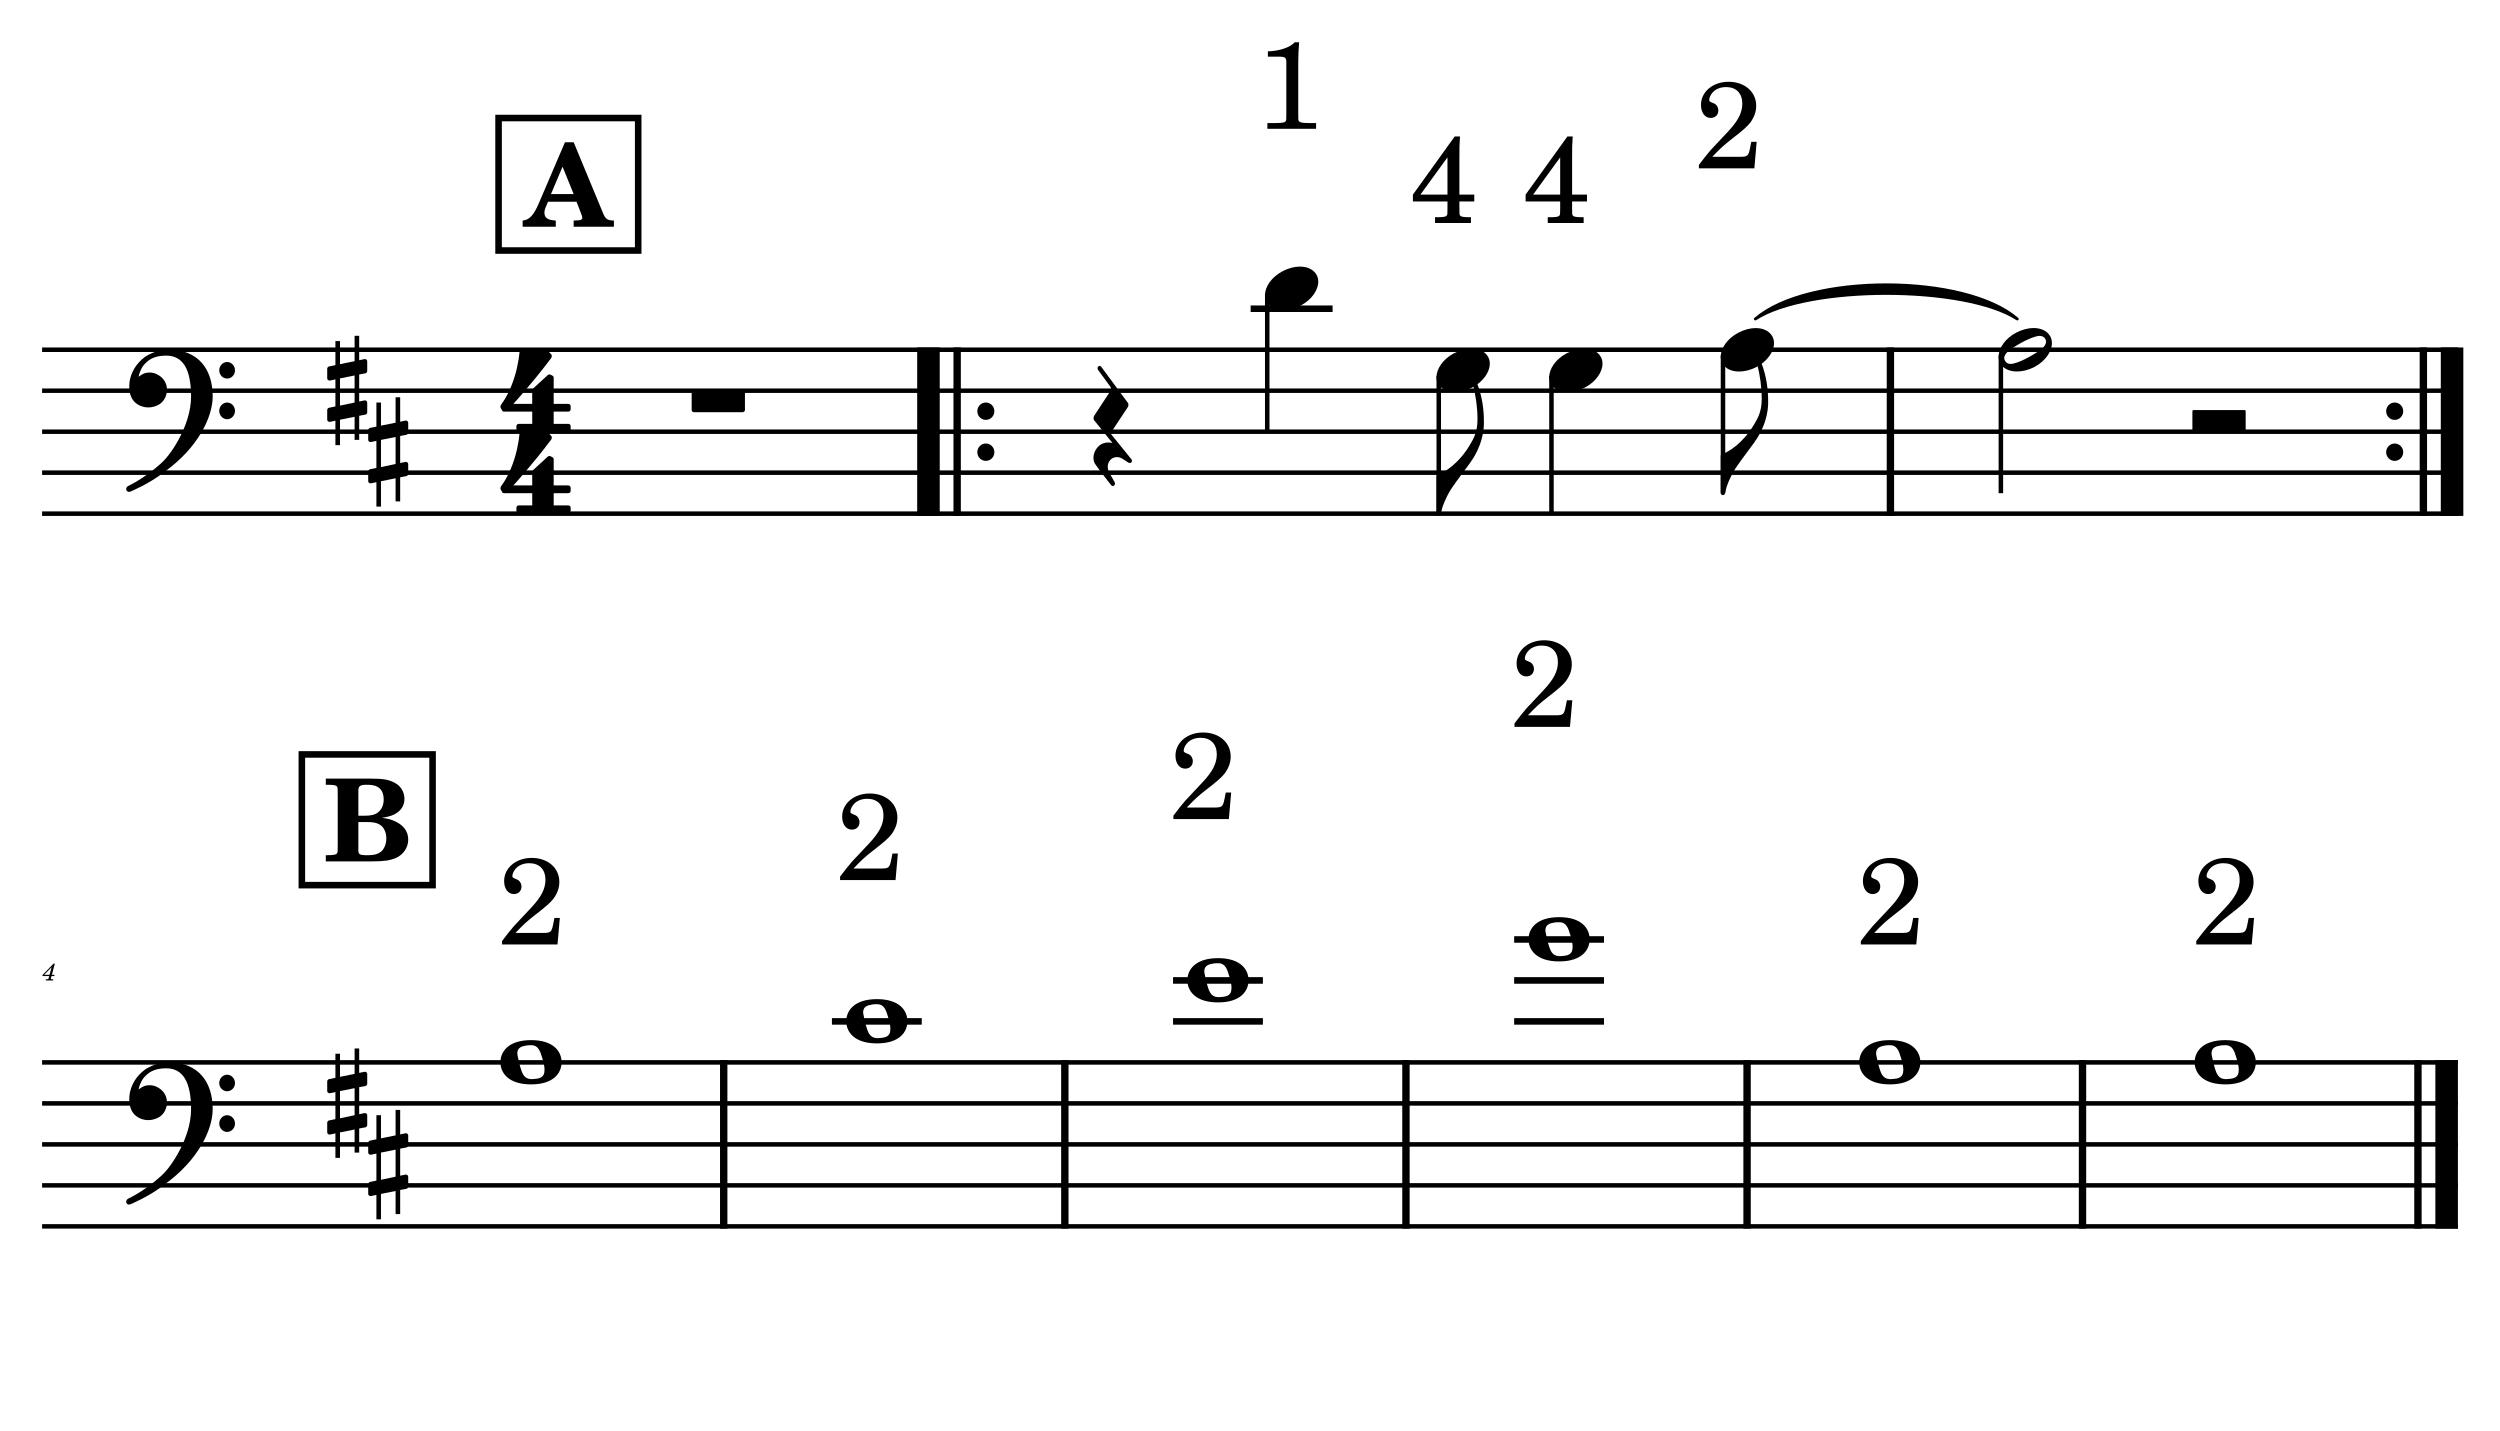 <?xml version="1.0" encoding="UTF-8" standalone="no"?>
<svg width="4208.47px" height="2409.45px" viewBox="0 0 4208.47 2409.45"
 xmlns="http://www.w3.org/2000/svg" xmlns:xlink="http://www.w3.org/1999/xlink" version="1.2" baseProfile="tiny">
<title>BONE PIRATA</title>
<desc>Generated by MuseScore 3.6.2</desc>
<polyline class="StaffLines" fill="none" stroke="#000000" stroke-width="7.59" stroke-linejoin="bevel" points="70.866,588.713 4137.61,588.713"/>
<polyline class="StaffLines" fill="none" stroke="#000000" stroke-width="7.59" stroke-linejoin="bevel" points="70.866,657.713 4137.61,657.713"/>
<polyline class="StaffLines" fill="none" stroke="#000000" stroke-width="7.59" stroke-linejoin="bevel" points="70.866,726.713 4137.61,726.713"/>
<polyline class="StaffLines" fill="none" stroke="#000000" stroke-width="7.59" stroke-linejoin="bevel" points="70.866,795.713 4137.61,795.713"/>
<polyline class="StaffLines" fill="none" stroke="#000000" stroke-width="7.59" stroke-linejoin="bevel" points="70.866,864.713 4137.61,864.713"/>
<polyline class="StaffLines" fill="none" stroke="#000000" stroke-width="7.59" stroke-linejoin="bevel" points="70.866,1788.45 4137.61,1788.45"/>
<polyline class="StaffLines" fill="none" stroke="#000000" stroke-width="7.59" stroke-linejoin="bevel" points="70.866,1857.45 4137.61,1857.45"/>
<polyline class="StaffLines" fill="none" stroke="#000000" stroke-width="7.59" stroke-linejoin="bevel" points="70.866,1926.45 4137.61,1926.45"/>
<polyline class="StaffLines" fill="none" stroke="#000000" stroke-width="7.59" stroke-linejoin="bevel" points="70.866,1995.45 4137.61,1995.45"/>
<polyline class="StaffLines" fill="none" stroke="#000000" stroke-width="7.59" stroke-linejoin="bevel" points="70.866,2064.45 4137.61,2064.45"/>
<path class="MeasureNumber" d="M92.35,1622.13 L90.178,1622.13 L71.553,1641.42 L71.553,1643.09 L82.819,1643.09 L82.178,1645.53 C81.663,1647.53 81.632,1647.65 81.257,1648.01 C80.866,1648.4 80.022,1648.57 77.897,1648.57 L77.178,1648.57 L76.944,1650.45 L89.382,1650.45 L89.585,1648.57 L88.866,1648.57 C86.225,1648.57 85.663,1648.37 85.663,1647.49 C85.663,1647.17 85.741,1646.78 86.069,1645.53 L86.741,1643.09 L91.303,1643.09 L91.897,1640.93 L87.303,1640.93 L92.35,1622.13 M83.428,1640.93 L74.46,1640.93 L86.819,1628.21 L83.428,1640.93 "/>
<path class="TieSegment" stroke="#000000" stroke-width="4.83" stroke-linecap="round" stroke-linejoin="round" fill-rule="evenodd" d="M2954.96,536.963 C3043.14,460.287 3307.68,460.287 3395.86,536.963 C3307.68,479.607 3043.14,479.607 2954.96,536.963"/>
<polyline class="BarLine" stroke="#000000" stroke-width="37.95" stroke-linejoin="bevel" points="1562.96,584.918 1562.96,868.508"/>
<polyline class="BarLine" stroke="#000000" stroke-width="12.42" stroke-linejoin="bevel" points="1611.26,584.918 1611.26,868.508"/>
<path class="BarLine" transform="matrix(2.76,0,0,2.76,1645.2,692.213)" d="M10.406,0 C10.406,-2.906 8.094,-5.297 5.203,-5.297 C2.297,-5.297 0,-2.906 0,0 C0,2.906 2.297,5.297 5.203,5.297 C8.094,5.297 10.406,2.906 10.406,0"/>
<path class="BarLine" transform="matrix(2.76,0,0,2.76,1645.2,761.213)" d="M10.406,0 C10.406,-2.906 8.094,-5.297 5.203,-5.297 C2.297,-5.297 0,-2.906 0,0 C0,2.906 2.297,5.297 5.203,5.297 C8.094,5.297 10.406,2.906 10.406,0"/>
<polyline class="BarLine" stroke="#000000" stroke-width="12.42" stroke-linejoin="bevel" points="3182.31,584.918 3182.31,868.508"/>
<path class="BarLine" transform="matrix(2.76,0,0,2.76,4016.83,692.213)" d="M10.406,0 C10.406,-2.906 8.094,-5.297 5.203,-5.297 C2.297,-5.297 0,-2.906 0,0 C0,2.906 2.297,5.297 5.203,5.297 C8.094,5.297 10.406,2.906 10.406,0"/>
<path class="BarLine" transform="matrix(2.76,0,0,2.76,4016.83,761.213)" d="M10.406,0 C10.406,-2.906 8.094,-5.297 5.203,-5.297 C2.297,-5.297 0,-2.906 0,0 C0,2.906 2.297,5.297 5.203,5.297 C8.094,5.297 10.406,2.906 10.406,0"/>
<polyline class="BarLine" stroke="#000000" stroke-width="12.42" stroke-linejoin="bevel" points="4079.48,584.918 4079.48,868.508"/>
<polyline class="BarLine" stroke="#000000" stroke-width="37.95" stroke-linejoin="bevel" points="4127.78,584.918 4127.78,868.508"/>
<polyline class="BarLine" stroke="#000000" stroke-width="12.42" stroke-linejoin="bevel" points="1218.29,1784.65 1218.29,2068.24"/>
<polyline class="BarLine" stroke="#000000" stroke-width="12.42" stroke-linejoin="bevel" points="1792.53,1784.65 1792.53,2068.24"/>
<polyline class="BarLine" stroke="#000000" stroke-width="12.42" stroke-linejoin="bevel" points="2366.76,1784.65 2366.76,2068.24"/>
<polyline class="BarLine" stroke="#000000" stroke-width="12.42" stroke-linejoin="bevel" points="2940.99,1784.65 2940.99,2068.24"/>
<polyline class="BarLine" stroke="#000000" stroke-width="12.42" stroke-linejoin="bevel" points="3505.66,1784.65 3505.66,2068.24"/>
<polyline class="BarLine" stroke="#000000" stroke-width="12.42" stroke-linejoin="bevel" points="4070.33,1784.65 4070.33,2068.24"/>
<polyline class="BarLine" stroke="#000000" stroke-width="37.95" stroke-linejoin="bevel" points="4118.63,1784.65 4118.63,2068.24"/>
<polyline class="LedgerLine" stroke="#000000" stroke-width="11.04" stroke-linejoin="bevel" points="2105.31,519.713 2243.28,519.713"/>
<polyline class="LedgerLine" stroke="#000000" stroke-width="11.04" stroke-linejoin="bevel" points="1400.45,1719.45 1551.69,1719.45"/>
<polyline class="LedgerLine" stroke="#000000" stroke-width="11.04" stroke-linejoin="bevel" points="1974.69,1719.45 2125.93,1719.45"/>
<polyline class="LedgerLine" stroke="#000000" stroke-width="11.04" stroke-linejoin="bevel" points="1974.69,1650.45 2125.93,1650.45"/>
<polyline class="LedgerLine" stroke="#000000" stroke-width="11.04" stroke-linejoin="bevel" points="2548.92,1719.45 2700.16,1719.45"/>
<polyline class="LedgerLine" stroke="#000000" stroke-width="11.04" stroke-linejoin="bevel" points="2548.92,1650.45 2700.16,1650.45"/>
<polyline class="LedgerLine" stroke="#000000" stroke-width="11.04" stroke-linejoin="bevel" points="2548.92,1581.45 2700.16,1581.45"/>
<polyline class="Stem" stroke="#000000" stroke-width="7.59" stroke-linejoin="bevel" points="2133.25,494.487 2133.25,726.713"/>
<polyline class="Stem" stroke="#000000" stroke-width="7.59" stroke-linejoin="bevel" points="2421.99,632.487 2421.99,864.713"/>
<polyline class="Stem" stroke="#000000" stroke-width="7.59" stroke-linejoin="bevel" points="2611.72,632.487 2611.72,864.713"/>
<polyline class="Stem" stroke="#000000" stroke-width="7.59" stroke-linejoin="bevel" points="2900.46,597.987 2900.46,830.213"/>
<polyline class="Stem" stroke="#000000" stroke-width="7.59" stroke-linejoin="bevel" points="3368.26,597.987 3368.26,830.213"/>
<path class="Note" transform="matrix(2.76,0,0,2.76,2129.46,485.213)" d="M31.5,-8.094 C29.703,-11.406 25.906,-13.203 21.297,-13.203 C17.906,-13.203 14.203,-12.203 10.594,-10.297 C4,-6.797 0,-0.906 0,4.203 C0,5.594 0.297,7 1,8.297 C2.797,11.594 6.594,13.297 11.203,13.297 C14.594,13.297 18.297,12.406 21.906,10.5 C28.5,7 32.5,1.094 32.5,-4 C32.5,-5.406 32.203,-6.797 31.5,-8.094"/>
<path class="Note" transform="matrix(2.76,0,0,2.76,2418.2,623.213)" d="M31.5,-8.094 C29.703,-11.406 25.906,-13.203 21.297,-13.203 C17.906,-13.203 14.203,-12.203 10.594,-10.297 C4,-6.797 0,-0.906 0,4.203 C0,5.594 0.297,7 1,8.297 C2.797,11.594 6.594,13.297 11.203,13.297 C14.594,13.297 18.297,12.406 21.906,10.5 C28.5,7 32.5,1.094 32.5,-4 C32.5,-5.406 32.203,-6.797 31.5,-8.094"/>
<path class="Note" transform="matrix(2.76,0,0,2.76,2607.93,623.213)" d="M31.5,-8.094 C29.703,-11.406 25.906,-13.203 21.297,-13.203 C17.906,-13.203 14.203,-12.203 10.594,-10.297 C4,-6.797 0,-0.906 0,4.203 C0,5.594 0.297,7 1,8.297 C2.797,11.594 6.594,13.297 11.203,13.297 C14.594,13.297 18.297,12.406 21.906,10.5 C28.5,7 32.5,1.094 32.5,-4 C32.5,-5.406 32.203,-6.797 31.5,-8.094"/>
<path class="Note" transform="matrix(2.76,0,0,2.76,2896.67,588.713)" d="M31.5,-8.094 C29.703,-11.406 25.906,-13.203 21.297,-13.203 C17.906,-13.203 14.203,-12.203 10.594,-10.297 C4,-6.797 0,-0.906 0,4.203 C0,5.594 0.297,7 1,8.297 C2.797,11.594 6.594,13.297 11.203,13.297 C14.594,13.297 18.297,12.406 21.906,10.5 C28.5,7 32.5,1.094 32.5,-4 C32.5,-5.406 32.203,-6.797 31.5,-8.094"/>
<path class="Note" transform="matrix(2.76,0,0,2.76,3364.47,588.713)" d="M31.5,-8.141 C29.703,-11.438 25.906,-13.234 21.297,-13.234 C17.906,-13.234 14.203,-12.234 10.594,-10.344 C4,-6.844 0,-0.938 0,4.156 C0,5.562 0.297,6.969 1,8.266 C2.797,11.578 6.594,13.281 11.203,13.281 C14.594,13.281 18.297,12.375 21.906,10.484 C28.5,6.969 32.5,1.062 32.5,-4.047 C32.5,-5.438 32.203,-6.844 31.5,-8.141 M27.203,-1.344 C25.5,0.359 22.094,2.453 18.5,4.469 C14.906,6.469 11.297,7.969 8.906,8.469 C8.406,8.578 7.906,8.672 7.406,8.672 C5.797,8.672 4.594,8.078 3.906,6.766 C3.594,6.266 3.406,5.672 3.406,5.062 C3.406,3.969 4.094,2.656 5.203,1.562 C6.906,-0.141 10.203,-2.234 13.797,-4.234 C17.406,-6.234 21,-7.734 23.406,-8.234 C23.906,-8.344 24.406,-8.438 24.906,-8.438 C26.5,-8.438 27.797,-7.844 28.5,-6.547 C28.797,-6.047 28.906,-5.438 28.906,-4.844 C28.906,-3.734 28.297,-2.547 27.203,-1.344"/>
<path class="Note" transform="matrix(2.76,0,0,2.76,842.415,1788.45)" d="M18.703,-13.594 C4.906,-13.594 0,-6.594 0,-0.094 C0,6.406 4.906,13.406 18.703,13.406 C32.5,13.406 37.297,6.406 37.297,-0.094 C37.297,-6.594 32.5,-13.594 18.703,-13.594 M10.406,-4.5 C10.297,-4.906 10.297,-5.297 10.297,-5.703 C10.297,-6.5 10.5,-7.297 10.906,-8 C11.594,-9 12.797,-9.703 14.297,-10 C15.594,-10.297 16.297,-10.5 18.906,-10.5 L19,-10.5 C23,-10.5 24.297,-6.797 25.406,-3 L25.703,-2 C26.5,0.594 26.906,2.797 26.906,4.5 C26.906,5.703 26.703,6.797 26.297,7.594 C25.703,8.703 24.703,9.406 23,9.797 C22.094,10 20.594,10.094 20.594,10.094 C20.094,10.094 19.703,10.203 19.297,10.203 C16.094,10.203 14.094,9 12.703,4.703 C11.5,1 11.297,-0.094 10.406,-4.5"/>
<path class="Note" transform="matrix(2.76,0,0,2.76,1424.6,1719.45)" d="M18.703,-13.594 C4.906,-13.594 0,-6.594 0,-0.094 C0,6.406 4.906,13.406 18.703,13.406 C32.5,13.406 37.297,6.406 37.297,-0.094 C37.297,-6.594 32.5,-13.594 18.703,-13.594 M10.406,-4.5 C10.297,-4.906 10.297,-5.297 10.297,-5.703 C10.297,-6.5 10.5,-7.297 10.906,-8 C11.594,-9 12.797,-9.703 14.297,-10 C15.594,-10.297 16.297,-10.5 18.906,-10.5 L19,-10.5 C23,-10.5 24.297,-6.797 25.406,-3 L25.703,-2 C26.5,0.594 26.906,2.797 26.906,4.5 C26.906,5.703 26.703,6.797 26.297,7.594 C25.703,8.703 24.703,9.406 23,9.797 C22.094,10 20.594,10.094 20.594,10.094 C20.094,10.094 19.703,10.203 19.297,10.203 C16.094,10.203 14.094,9 12.703,4.703 C11.5,1 11.297,-0.094 10.406,-4.5"/>
<path class="Note" transform="matrix(2.76,0,0,2.76,1998.84,1650.45)" d="M18.703,-13.594 C4.906,-13.594 0,-6.594 0,-0.094 C0,6.406 4.906,13.406 18.703,13.406 C32.5,13.406 37.297,6.406 37.297,-0.094 C37.297,-6.594 32.5,-13.594 18.703,-13.594 M10.406,-4.5 C10.297,-4.906 10.297,-5.297 10.297,-5.703 C10.297,-6.5 10.5,-7.297 10.906,-8 C11.594,-9 12.797,-9.703 14.297,-10 C15.594,-10.297 16.297,-10.5 18.906,-10.5 L19,-10.5 C23,-10.5 24.297,-6.797 25.406,-3 L25.703,-2 C26.5,0.594 26.906,2.797 26.906,4.5 C26.906,5.703 26.703,6.797 26.297,7.594 C25.703,8.703 24.703,9.406 23,9.797 C22.094,10 20.594,10.094 20.594,10.094 C20.094,10.094 19.703,10.203 19.297,10.203 C16.094,10.203 14.094,9 12.703,4.703 C11.5,1 11.297,-0.094 10.406,-4.5"/>
<path class="Note" transform="matrix(2.76,0,0,2.76,2573.07,1581.45)" d="M18.703,-13.594 C4.906,-13.594 0,-6.594 0,-0.094 C0,6.406 4.906,13.406 18.703,13.406 C32.5,13.406 37.297,6.406 37.297,-0.094 C37.297,-6.594 32.5,-13.594 18.703,-13.594 M10.406,-4.5 C10.297,-4.906 10.297,-5.297 10.297,-5.703 C10.297,-6.5 10.5,-7.297 10.906,-8 C11.594,-9 12.797,-9.703 14.297,-10 C15.594,-10.297 16.297,-10.5 18.906,-10.5 L19,-10.5 C23,-10.5 24.297,-6.797 25.406,-3 L25.703,-2 C26.5,0.594 26.906,2.797 26.906,4.5 C26.906,5.703 26.703,6.797 26.297,7.594 C25.703,8.703 24.703,9.406 23,9.797 C22.094,10 20.594,10.094 20.594,10.094 C20.094,10.094 19.703,10.203 19.297,10.203 C16.094,10.203 14.094,9 12.703,4.703 C11.5,1 11.297,-0.094 10.406,-4.5"/>
<path class="Note" transform="matrix(2.76,0,0,2.76,3129.78,1788.45)" d="M18.703,-13.594 C4.906,-13.594 0,-6.594 0,-0.094 C0,6.406 4.906,13.406 18.703,13.406 C32.5,13.406 37.297,6.406 37.297,-0.094 C37.297,-6.594 32.5,-13.594 18.703,-13.594 M10.406,-4.5 C10.297,-4.906 10.297,-5.297 10.297,-5.703 C10.297,-6.5 10.5,-7.297 10.906,-8 C11.594,-9 12.797,-9.703 14.297,-10 C15.594,-10.297 16.297,-10.5 18.906,-10.5 L19,-10.5 C23,-10.5 24.297,-6.797 25.406,-3 L25.703,-2 C26.5,0.594 26.906,2.797 26.906,4.5 C26.906,5.703 26.703,6.797 26.297,7.594 C25.703,8.703 24.703,9.406 23,9.797 C22.094,10 20.594,10.094 20.594,10.094 C20.094,10.094 19.703,10.203 19.297,10.203 C16.094,10.203 14.094,9 12.703,4.703 C11.5,1 11.297,-0.094 10.406,-4.5"/>
<path class="Note" transform="matrix(2.76,0,0,2.76,3694.45,1788.45)" d="M18.703,-13.594 C4.906,-13.594 0,-6.594 0,-0.094 C0,6.406 4.906,13.406 18.703,13.406 C32.5,13.406 37.297,6.406 37.297,-0.094 C37.297,-6.594 32.5,-13.594 18.703,-13.594 M10.406,-4.5 C10.297,-4.906 10.297,-5.297 10.297,-5.703 C10.297,-6.5 10.5,-7.297 10.906,-8 C11.594,-9 12.797,-9.703 14.297,-10 C15.594,-10.297 16.297,-10.5 18.906,-10.5 L19,-10.5 C23,-10.5 24.297,-6.797 25.406,-3 L25.703,-2 C26.5,0.594 26.906,2.797 26.906,4.5 C26.906,5.703 26.703,6.797 26.297,7.594 C25.703,8.703 24.703,9.406 23,9.797 C22.094,10 20.594,10.094 20.594,10.094 C20.094,10.094 19.703,10.203 19.297,10.203 C16.094,10.203 14.094,9 12.703,4.703 C11.5,1 11.297,-0.094 10.406,-4.5"/>
<path class="Clef" transform="matrix(2.76,0,0,2.76,212.316,657.713)" d="M25.406,-25.094 C17.797,-25.094 11.703,-20.703 11.594,-20.703 C5.797,-16.406 3.5,-11.297 2.594,-7.797 C2.094,-6 1.906,-4.203 1.906,-2.5 C1.906,-0.094 2.297,2.094 3.203,4 C4.406,6.703 6.703,8.594 9.703,9.594 C10.906,10 12.203,10.203 13.5,10.203 C15.703,10.203 18,9.594 19.906,8.5 C23,6.797 24.906,3.203 24.906,-0.703 C24.906,-4.203 23.094,-7.406 20.094,-9.297 C18,-10.703 16,-11.094 14.297,-11.094 C13.094,-11.094 12,-10.906 11.094,-10.594 C10.094,-10.203 8.406,-9.203 7.594,-8.5 C7.906,-10.406 9.094,-13.297 10.203,-14.906 C11.297,-16.5 13.5,-18.5 15.203,-19.406 C17.703,-20.797 20.906,-21.406 24.406,-21.406 C34.609,-21.406 39.609,-13.203 39.609,3.594 C39.609,12.906 36.109,21.797 33.109,27.703 C29.797,34.297 25.406,40.609 21.5,44.109 C11.094,53.609 1.297,58.109 1.203,58.109 C1.203,58.109 -0.297,59 0.094,60.5 C0.406,61.5 1.297,61.703 1.906,61.703 C2,61.703 2.297,61.609 2.406,61.609 C2.5,61.609 13.906,56.906 23,49.797 C28.109,46.109 32.703,42.109 36.703,37.797 C40.297,33.906 43.406,29.703 45.906,25.5 C50.297,18 52.797,10.203 52.797,3.5 C52.797,-4.797 50.609,-11.703 46.5,-16.594 C41.797,-22.203 34.703,-25.094 25.406,-25.094 M56.797,-12.406 C56.797,-9.594 59,-7.406 61.609,-7.406 C64.203,-7.406 66.406,-9.594 66.406,-12.406 C66.406,-15.203 64.203,-17.5 61.609,-17.5 C59,-17.5 56.797,-15.203 56.797,-12.406 M56.797,12.297 C56.797,15.094 59,17.406 61.609,17.406 C64.203,17.406 66.406,15.094 66.406,12.297 C66.406,9.5 64.203,7.203 61.609,7.203 C59,7.203 56.797,9.5 56.797,12.297"/>
<path class="Clef" transform="matrix(2.76,0,0,2.76,212.316,1857.45)" d="M25.406,-25.094 C17.797,-25.094 11.703,-20.703 11.594,-20.703 C5.797,-16.406 3.5,-11.297 2.594,-7.797 C2.094,-6 1.906,-4.203 1.906,-2.5 C1.906,-0.094 2.297,2.094 3.203,4 C4.406,6.703 6.703,8.594 9.703,9.594 C10.906,10 12.203,10.203 13.5,10.203 C15.703,10.203 18,9.594 19.906,8.5 C23,6.797 24.906,3.203 24.906,-0.703 C24.906,-4.203 23.094,-7.406 20.094,-9.297 C18,-10.703 16,-11.094 14.297,-11.094 C13.094,-11.094 12,-10.906 11.094,-10.594 C10.094,-10.203 8.406,-9.203 7.594,-8.5 C7.906,-10.406 9.094,-13.297 10.203,-14.906 C11.297,-16.5 13.5,-18.5 15.203,-19.406 C17.703,-20.797 20.906,-21.406 24.406,-21.406 C34.609,-21.406 39.609,-13.203 39.609,3.594 C39.609,12.906 36.109,21.797 33.109,27.703 C29.797,34.297 25.406,40.609 21.5,44.109 C11.094,53.609 1.297,58.109 1.203,58.109 C1.203,58.109 -0.297,59 0.094,60.5 C0.406,61.5 1.297,61.703 1.906,61.703 C2,61.703 2.297,61.609 2.406,61.609 C2.5,61.609 13.906,56.906 23,49.797 C28.109,46.109 32.703,42.109 36.703,37.797 C40.297,33.906 43.406,29.703 45.906,25.5 C50.297,18 52.797,10.203 52.797,3.5 C52.797,-4.797 50.609,-11.703 46.5,-16.594 C41.797,-22.203 34.703,-25.094 25.406,-25.094 M56.797,-12.406 C56.797,-9.594 59,-7.406 61.609,-7.406 C64.203,-7.406 66.406,-9.594 66.406,-12.406 C66.406,-15.203 64.203,-17.5 61.609,-17.5 C59,-17.5 56.797,-15.203 56.797,-12.406 M56.797,12.297 C56.797,15.094 59,17.406 61.609,17.406 C64.203,17.406 66.406,15.094 66.406,12.297 C66.406,9.5 64.203,7.203 61.609,7.203 C59,7.203 56.797,9.5 56.797,12.297"/>
<path class="KeySig" transform="matrix(2.76,0,0,2.76,619.825,761.213)" d="M23.297,-10.594 C23.906,-10.703 24.406,-11.406 24.406,-12 L24.406,-17.906 C24.406,-18.703 23.797,-19.297 23,-19.297 L22.797,-19.297 L19.5,-18.594 L19.5,-33.5 L16.703,-33.5 L16.703,-18 L7.797,-16.203 L7.797,-30.297 L5,-30.297 L5,-15.594 L1.094,-14.797 C0.5,-14.703 0,-14 0,-13.406 L0,-13.203 L0,-7.406 L0,-7.594 C0,-6.797 0.594,-6.203 1.406,-6.203 L1.703,-6.203 L5,-6.906 L5,9.594 L1.094,10.406 C0.5,10.5 0,11.203 0,11.797 L0,17.594 C0,18.406 0.594,19 1.406,19 L1.703,19 L5,18.297 L5,33.203 L7.797,33.203 L7.797,17.703 L16.703,15.906 L16.703,30 L19.5,30 L19.5,15.297 L23.297,14.594 C23.906,14.5 24.406,13.797 24.406,13.203 L24.406,7.297 C24.406,6.5 23.797,5.906 23,5.906 L22.797,5.906 L19.5,6.594 L19.5,-9.906 L23.297,-10.594 M7.797,9.094 L7.797,-7.5 L16.703,-9.297 L16.703,7.203 L7.797,9.094 "/>
<path class="KeySig" transform="matrix(2.76,0,0,2.76,550.825,657.713)" d="M23.297,-10.594 C23.906,-10.703 24.406,-11.406 24.406,-12 L24.406,-17.906 C24.406,-18.703 23.797,-19.297 23,-19.297 L22.797,-19.297 L19.5,-18.594 L19.5,-33.5 L16.703,-33.5 L16.703,-18 L7.797,-16.203 L7.797,-30.297 L5,-30.297 L5,-15.594 L1.094,-14.797 C0.5,-14.703 0,-14 0,-13.406 L0,-13.203 L0,-7.406 L0,-7.594 C0,-6.797 0.594,-6.203 1.406,-6.203 L1.703,-6.203 L5,-6.906 L5,9.594 L1.094,10.406 C0.5,10.5 0,11.203 0,11.797 L0,17.594 C0,18.406 0.594,19 1.406,19 L1.703,19 L5,18.297 L5,33.203 L7.797,33.203 L7.797,17.703 L16.703,15.906 L16.703,30 L19.5,30 L19.5,15.297 L23.297,14.594 C23.906,14.5 24.406,13.797 24.406,13.203 L24.406,7.297 C24.406,6.5 23.797,5.906 23,5.906 L22.797,5.906 L19.5,6.594 L19.5,-9.906 L23.297,-10.594 M7.797,9.094 L7.797,-7.5 L16.703,-9.297 L16.703,7.203 L7.797,9.094 "/>
<path class="KeySig" transform="matrix(2.76,0,0,2.76,619.825,1960.95)" d="M23.297,-10.594 C23.906,-10.703 24.406,-11.406 24.406,-12 L24.406,-17.906 C24.406,-18.703 23.797,-19.297 23,-19.297 L22.797,-19.297 L19.5,-18.594 L19.5,-33.5 L16.703,-33.5 L16.703,-18 L7.797,-16.203 L7.797,-30.297 L5,-30.297 L5,-15.594 L1.094,-14.797 C0.5,-14.703 0,-14 0,-13.406 L0,-13.203 L0,-7.406 L0,-7.594 C0,-6.797 0.594,-6.203 1.406,-6.203 L1.703,-6.203 L5,-6.906 L5,9.594 L1.094,10.406 C0.5,10.5 0,11.203 0,11.797 L0,17.594 C0,18.406 0.594,19 1.406,19 L1.703,19 L5,18.297 L5,33.203 L7.797,33.203 L7.797,17.703 L16.703,15.906 L16.703,30 L19.5,30 L19.5,15.297 L23.297,14.594 C23.906,14.5 24.406,13.797 24.406,13.203 L24.406,7.297 C24.406,6.5 23.797,5.906 23,5.906 L22.797,5.906 L19.5,6.594 L19.5,-9.906 L23.297,-10.594 M7.797,9.094 L7.797,-7.5 L16.703,-9.297 L16.703,7.203 L7.797,9.094 "/>
<path class="KeySig" transform="matrix(2.76,0,0,2.76,550.825,1857.45)" d="M23.297,-10.594 C23.906,-10.703 24.406,-11.406 24.406,-12 L24.406,-17.906 C24.406,-18.703 23.797,-19.297 23,-19.297 L22.797,-19.297 L19.5,-18.594 L19.5,-33.5 L16.703,-33.5 L16.703,-18 L7.797,-16.203 L7.797,-30.297 L5,-30.297 L5,-15.594 L1.094,-14.797 C0.5,-14.703 0,-14 0,-13.406 L0,-13.203 L0,-7.406 L0,-7.594 C0,-6.797 0.594,-6.203 1.406,-6.203 L1.703,-6.203 L5,-6.906 L5,9.594 L1.094,10.406 C0.5,10.5 0,11.203 0,11.797 L0,17.594 C0,18.406 0.594,19 1.406,19 L1.703,19 L5,18.297 L5,33.203 L7.797,33.203 L7.797,17.703 L16.703,15.906 L16.703,30 L19.5,30 L19.5,15.297 L23.297,14.594 C23.906,14.5 24.406,13.797 24.406,13.203 L24.406,7.297 C24.406,6.5 23.797,5.906 23,5.906 L22.797,5.906 L19.5,6.594 L19.5,-9.906 L23.297,-10.594 M7.797,9.094 L7.797,-7.5 L16.703,-9.297 L16.703,7.203 L7.797,9.094 "/>
<path class="TimeSig" transform="matrix(2.76,0,0,2.76,838.62,658.079)" d="M3.594,12.625 L20.766,12.625 L20.766,20.078 L12.547,20.078 C11.766,20.078 11.125,20.703 11.125,21.484 L11.125,23.391 C11.125,24.172 11.766,24.797 12.547,24.797 L42.797,24.797 C43.578,24.797 44.203,24.172 44.203,23.391 L44.203,21.484 C44.203,20.703 43.578,20.078 42.797,20.078 L33.859,20.078 L33.859,12.625 L42.797,12.625 C43.578,12.625 44.203,12 44.203,11.219 L44.203,9.312 C44.203,8.531 43.578,7.906 42.797,7.906 L33.859,7.906 L33.859,-8.062 C33.859,-8.594 33.547,-9.078 33.078,-9.312 L31.859,-9.922 C31.328,-10.172 30.703,-10.078 30.266,-9.688 L21.219,-1.375 C20.938,-1.094 20.766,-0.734 20.766,-0.328 L20.766,7.906 L9.25,7.906 C9.25,7.906 20.375,-4.125 32.219,-19.891 C33.078,-21.047 32.578,-22.094 32.391,-22.281 L30.219,-24.484 C29.953,-24.75 29.594,-24.906 29.219,-24.906 C28.625,-24.906 15.062,-24.875 14.344,-24.906 C13.625,-24.922 13.094,-24.297 13.016,-23.688 C13.016,-23.688 12.484,-16.328 9.875,-8.188 C7.281,-0.078 4.344,4.906 1.688,8.531 C1.688,8.531 1.141,9.516 1.5,10.266 C1.844,11.016 2.484,12.094 2.484,12.094 C2.484,12.094 2.734,12.625 3.594,12.625"/>
<path class="TimeSig" transform="matrix(2.76,0,0,2.76,838.62,795.346)" d="M3.594,12.625 L20.766,12.625 L20.766,20.078 L12.547,20.078 C11.766,20.078 11.125,20.703 11.125,21.484 L11.125,23.391 C11.125,24.172 11.766,24.797 12.547,24.797 L42.797,24.797 C43.578,24.797 44.203,24.172 44.203,23.391 L44.203,21.484 C44.203,20.703 43.578,20.078 42.797,20.078 L33.859,20.078 L33.859,12.625 L42.797,12.625 C43.578,12.625 44.203,12 44.203,11.219 L44.203,9.312 C44.203,8.531 43.578,7.906 42.797,7.906 L33.859,7.906 L33.859,-8.062 C33.859,-8.594 33.547,-9.078 33.078,-9.312 L31.859,-9.922 C31.328,-10.172 30.703,-10.078 30.266,-9.688 L21.219,-1.375 C20.938,-1.094 20.766,-0.734 20.766,-0.328 L20.766,7.906 L9.25,7.906 C9.25,7.906 20.375,-4.125 32.219,-19.891 C33.078,-21.047 32.578,-22.094 32.391,-22.281 L30.219,-24.484 C29.953,-24.75 29.594,-24.906 29.219,-24.906 C28.625,-24.906 15.062,-24.875 14.344,-24.906 C13.625,-24.922 13.094,-24.297 13.016,-23.688 C13.016,-23.688 12.484,-16.328 9.875,-8.188 C7.281,-0.078 4.344,4.906 1.688,8.531 C1.688,8.531 1.141,9.516 1.5,10.266 C1.844,11.016 2.484,12.094 2.484,12.094 C2.484,12.094 2.734,12.625 3.594,12.625"/>
<path class="Rest" transform="matrix(2.76,0,0,2.76,1164.33,657.713)" d="M31.109,-0.5 L1.406,-0.5 C0.594,-0.5 0,0.094 0,0.906 L0,11.703 C0,12.5 0.594,13.094 1.406,13.094 L31.109,13.094 C31.906,13.094 32.5,12.5 32.5,11.703 L32.5,0.906 C32.5,0.094 31.906,-0.5 31.109,-0.5"/>
<path class="Rest" transform="matrix(2.76,0,0,2.76,1840.71,726.713)" d="M23.203,16.906 L23,16.594 C22.906,16.5 22.703,16.297 22.406,15.906 L10.906,1.703 C10.594,1.406 10.703,0.594 10.906,0.203 L21.094,-15.203 C21.203,-15.406 21.297,-15.703 21.297,-15.906 L21.297,-16.797 C21.297,-17.094 21.203,-17.406 21,-17.594 L4.797,-39.5 C4.797,-39.5 4,-40.703 3,-39.797 C2,-39 2.797,-37.703 2.797,-37.703 L10.406,-27.297 C10.797,-26.703 10.797,-25.5 10.406,-24.906 L0.297,-9.5 C0.203,-9.297 0.094,-8.906 0.094,-8.703 L0.094,-7.797 C0.094,-7.5 0.203,-7.203 0.406,-7 L11.594,6.906 C11.203,6.797 10.297,6.594 9.094,6.594 C7.406,6.594 5.203,7 3.406,8.594 C1.203,10.594 0,13.406 0,15.906 C0,17.297 0.297,18.703 1.094,19.797 C3.203,23 10.703,32.5 10.703,32.5 C10.703,32.5 11.594,33.609 12.5,32.906 C13.406,32.203 13.203,31.297 12.906,30.797 C12.594,30.297 9.406,24.5 9.406,24.5 C9.406,24.5 8.703,23.094 8.703,21.297 C8.703,20 9.094,18.406 10.406,17.094 C11.594,15.906 13,15.5 14.297,15.5 C15.594,15.5 16.703,15.906 17.5,16.406 L21.406,18.906 C21.406,18.906 22.594,19.5 23.203,18.594 C23.703,17.797 23.5,17.406 23.203,16.906"/>
<path class="Rest" transform="matrix(2.76,0,0,2.76,3690.65,726.713)" d="M0,-11.797 L0,-1 C0,0.406 0,0.406 1.406,0.406 L31.109,0.406 C32.5,0.406 32.5,0.406 32.5,-1 L32.5,-11.797 C32.5,-13.203 32.5,-13.203 31.109,-13.203 L1.406,-13.203 C0,-13.203 0,-13.203 0,-11.797"/>
<path class="Hook" transform="matrix(2.76,0,0,2.76,2418.2,864.713)" d="M2.5,0.406 C2.5,0.203 3.406,-3.203 3.5,-3.5 C3.594,-3.906 5.406,-9.594 9.094,-15.297 C11.797,-19.5 21.297,-31.797 21,-31.797 C21,-31.797 28.406,-41.297 28.906,-54.203 L28.906,-56.5 C28.906,-62.609 28.109,-71.203 24.594,-79.906 C24.203,-80.906 23.797,-81.906 22.703,-81.5 C21.594,-81.109 21.906,-79.906 22.203,-78.812 C24,-71.797 25,-64.609 25,-57.406 C25,-49 22,-44.797 20.203,-41.703 C13.594,-30.609 5,-25.203 0.797,-23.797 C0.297,-23.594 0,-23.203 0,-22.703 L0,-16.5 L0,-0.094 C0,0.594 0.594,1.203 1.297,1.203 C1.797,1.203 2.406,0.797 2.5,0.406"/>
<path class="Hook" transform="matrix(2.76,0,0,2.76,2896.67,830.213)" d="M2.5,0.406 C2.5,0.203 3.406,-3.203 3.5,-3.5 C3.594,-3.906 5.406,-9.594 9.094,-15.297 C11.797,-19.5 21.297,-31.797 21,-31.797 C21,-31.797 28.406,-41.297 28.906,-54.203 L28.906,-56.5 C28.906,-62.609 28.109,-71.203 24.594,-79.906 C24.203,-80.906 23.797,-81.906 22.703,-81.5 C21.594,-81.109 21.906,-79.906 22.203,-78.812 C24,-71.797 25,-64.609 25,-57.406 C25,-49 22,-44.797 20.203,-41.703 C13.594,-30.609 5,-25.203 0.797,-23.797 C0.297,-23.594 0,-23.203 0,-22.703 L0,-16.5 L0,-0.094 C0,0.594 0.594,1.203 1.297,1.203 C1.797,1.203 2.406,0.797 2.5,0.406"/>
<path class="Fingering" d="M2179.45,71.132 C2172.4,79.632 2153.37,86.038 2134.33,86.46 L2134.33,95.35 L2152.54,95.35 C2164.54,95.569 2165.79,96.803 2165.37,108.397 L2165.37,191.397 C2165.37,201.96 2165.37,202.382 2164.14,204.241 C2162.48,206.304 2158.54,207.132 2146.95,207.132 L2133.5,207.132 L2133.5,216.866 L2215.47,216.866 L2215.47,207.132 L2204.08,207.132 C2192.48,207.132 2188.56,206.304 2186.9,204.241 C2185.45,202.382 2185.45,202.163 2185.45,191.397 L2185.45,105.913 C2185.45,94.319 2185.87,84.585 2186.9,71.132 L2179.45,71.132 "/>
<path class="Fingering" d="M2448.85,229.675 L2378.48,327.597 L2378.48,339.191 L2436.65,339.191 L2436.65,349.941 C2436.65,360.503 2436.65,360.925 2435.4,362.784 C2433.74,365.066 2429.81,365.675 2418.01,365.675 L2415.74,365.675 L2415.74,375.409 L2476.18,375.409 L2476.18,365.675 L2475.35,365.675 C2463.56,365.675 2459.62,365.066 2457.96,362.784 C2456.73,360.925 2456.73,360.706 2456.73,349.941 L2456.73,339.191 L2481.78,339.191 L2481.78,327.597 L2456.73,327.597 L2456.73,271.081 C2456.73,245.206 2456.73,244.581 2457.76,229.675 L2448.85,229.675 M2436.65,327.597 L2391.1,327.597 L2436.65,264.878 L2436.65,327.597 "/>
<path class="Fingering" d="M2638.58,229.675 L2568.21,327.597 L2568.21,339.191 L2626.38,339.191 L2626.38,349.941 C2626.38,360.503 2626.38,360.925 2625.13,362.784 C2623.47,365.066 2619.54,365.675 2607.74,365.675 L2605.47,365.675 L2605.47,375.409 L2665.91,375.409 L2665.91,365.675 L2665.08,365.675 C2653.29,365.675 2649.35,365.066 2647.69,362.784 C2646.46,360.925 2646.46,360.706 2646.46,349.941 L2646.46,339.191 L2671.5,339.191 L2671.5,327.597 L2646.46,327.597 L2646.46,271.081 C2646.46,245.206 2646.46,244.581 2647.49,229.675 L2638.58,229.675 M2626.38,327.597 L2580.83,327.597 L2626.38,264.878 L2626.38,327.597 "/>
<path class="Fingering" d="M2957.18,238.691 L2948.08,238.691 L2946.01,249.253 C2943.33,262.706 2941.67,263.956 2928.83,263.956 L2882.47,263.956 C2896.75,249.05 2901.51,244.706 2914.75,234.347 C2933.59,219.863 2941.67,212.613 2946.42,206.41 C2953.04,197.3 2956.36,188.191 2956.36,178.05 C2956.36,154.441 2936.9,137.675 2909.78,137.675 C2883.5,137.675 2863.42,154.441 2863.42,176.597 C2863.42,189.644 2870.04,198.535 2879.76,198.535 C2887.43,198.535 2892.61,193.363 2892.61,185.91 C2892.61,180.738 2889.7,175.972 2885.36,174.113 C2877.7,171.003 2877.29,170.597 2877.29,167.91 C2877.29,164.8 2879.36,160.035 2882.25,156.519 C2887.43,150.097 2895.92,146.581 2905.65,146.581 C2922.83,146.581 2932.97,157.144 2932.97,174.535 C2932.97,189.847 2925.73,203.722 2908.54,221.925 C2893.23,238.081 2883.7,248.222 2880.18,252.16 C2872.73,260.847 2869.01,265.613 2859.9,277.613 L2859.9,283.41 L2953.26,283.41 L2957.18,238.691 "/>
<path class="Fingering" d="M942.416,1545.21 L933.306,1545.21 L931.244,1555.77 C928.556,1569.23 926.9,1570.48 914.056,1570.48 L867.697,1570.48 C881.978,1555.57 886.744,1551.23 899.978,1540.87 C918.822,1526.38 926.9,1519.13 931.65,1512.93 C938.275,1503.82 941.588,1494.71 941.588,1484.57 C941.588,1460.96 922.134,1444.19 895.009,1444.19 C868.728,1444.19 848.65,1460.96 848.65,1483.12 C848.65,1496.16 855.275,1505.05 864.994,1505.05 C872.666,1505.05 877.838,1499.88 877.838,1492.43 C877.838,1487.26 874.931,1482.49 870.588,1480.63 C862.931,1477.52 862.525,1477.12 862.525,1474.43 C862.525,1471.32 864.588,1466.55 867.478,1463.04 C872.666,1456.62 881.15,1453.1 890.884,1453.1 C908.056,1453.1 918.197,1463.66 918.197,1481.05 C918.197,1496.37 910.963,1510.24 893.775,1528.44 C878.463,1544.6 868.931,1554.74 865.416,1558.68 C857.963,1567.37 854.244,1572.13 845.134,1584.13 L845.134,1589.93 L938.494,1589.93 L942.416,1545.21 "/>
<path class="Fingering" d="M1511.46,1436.78 L1502.35,1436.78 L1500.29,1447.34 C1497.6,1460.79 1495.95,1462.04 1483.1,1462.04 L1436.74,1462.04 C1451.03,1447.14 1455.79,1442.79 1469.03,1432.43 C1487.87,1417.95 1495.95,1410.7 1500.7,1404.5 C1507.32,1395.39 1510.63,1386.28 1510.63,1376.14 C1510.63,1352.53 1491.18,1335.76 1464.06,1335.76 C1437.78,1335.76 1417.7,1352.53 1417.7,1374.68 C1417.7,1387.73 1424.32,1396.62 1434.04,1396.62 C1441.71,1396.62 1446.88,1391.45 1446.88,1384 C1446.88,1378.83 1443.98,1374.06 1439.63,1372.2 C1431.98,1369.09 1431.57,1368.68 1431.57,1366 C1431.57,1362.89 1433.63,1358.12 1436.53,1354.61 C1441.71,1348.18 1450.2,1344.67 1459.93,1344.67 C1477.1,1344.67 1487.24,1355.23 1487.24,1372.62 C1487.24,1387.93 1480.01,1401.81 1462.82,1420.01 C1447.51,1436.17 1437.98,1446.31 1434.46,1450.25 C1427.01,1458.93 1423.29,1463.7 1414.18,1475.7 L1414.18,1481.5 L1507.54,1481.5 L1511.46,1436.78 "/>
<path class="Fingering" d="M2072.55,1334.1 L2063.44,1334.1 L2061.38,1344.66 C2058.69,1358.11 2057.04,1359.36 2044.19,1359.36 L1997.83,1359.36 C2012.12,1344.46 2016.88,1340.11 2030.12,1329.75 C2048.96,1315.27 2057.04,1308.02 2061.79,1301.82 C2068.41,1292.71 2071.72,1283.6 2071.72,1273.46 C2071.72,1249.85 2052.27,1233.08 2025.15,1233.08 C1998.87,1233.08 1978.79,1249.85 1978.79,1272 C1978.79,1285.05 1985.41,1293.94 1995.13,1293.94 C2002.8,1293.94 2007.97,1288.77 2007.97,1281.32 C2007.97,1276.14 2005.07,1271.38 2000.72,1269.52 C1993.07,1266.41 1992.66,1266 1992.66,1263.32 C1992.66,1260.21 1994.72,1255.44 1997.62,1251.93 C2002.8,1245.5 2011.29,1241.99 2021.02,1241.99 C2038.19,1241.99 2048.33,1252.55 2048.33,1269.94 C2048.33,1285.25 2041.1,1299.13 2023.91,1317.33 C2008.6,1333.49 1999.07,1343.63 1995.55,1347.57 C1988.1,1356.25 1984.38,1361.02 1975.27,1373.02 L1975.27,1378.82 L2068.63,1378.82 L2072.55,1334.1 "/>
<path class="Fingering" d="M2646.79,1178.85 L2637.68,1178.85 L2635.61,1189.41 C2632.93,1202.86 2631.27,1204.11 2618.43,1204.11 L2572.07,1204.11 C2586.35,1189.21 2591.11,1184.86 2604.35,1174.5 C2623.19,1160.02 2631.27,1152.77 2636.02,1146.57 C2642.64,1137.46 2645.96,1128.35 2645.96,1118.21 C2645.96,1094.6 2626.5,1077.83 2599.38,1077.83 C2573.1,1077.83 2553.02,1094.6 2553.02,1116.75 C2553.02,1129.8 2559.64,1138.69 2569.36,1138.69 C2577.04,1138.69 2582.21,1133.52 2582.21,1126.07 C2582.21,1120.89 2579.3,1116.13 2574.96,1114.27 C2567.3,1111.16 2566.89,1110.75 2566.89,1108.07 C2566.89,1104.96 2568.96,1100.19 2571.85,1096.68 C2577.04,1090.25 2585.52,1086.74 2595.25,1086.74 C2612.43,1086.74 2622.57,1097.3 2622.57,1114.69 C2622.57,1130 2615.33,1143.88 2598.14,1162.08 C2582.83,1178.24 2573.3,1188.38 2569.79,1192.32 C2562.33,1201 2558.61,1205.77 2549.5,1217.77 L2549.5,1223.57 L2642.86,1223.57 L2646.79,1178.85 "/>
<path class="Fingering" d="M3229.78,1545.21 L3220.67,1545.21 L3218.61,1555.77 C3215.92,1569.23 3214.27,1570.48 3201.42,1570.48 L3155.06,1570.48 C3169.35,1555.57 3174.11,1551.23 3187.35,1540.87 C3206.19,1526.38 3214.27,1519.13 3219.02,1512.93 C3225.64,1503.82 3228.95,1494.71 3228.95,1484.57 C3228.95,1460.96 3209.5,1444.19 3182.38,1444.19 C3156.1,1444.19 3136.02,1460.96 3136.02,1483.12 C3136.02,1496.16 3142.64,1505.05 3152.36,1505.05 C3160.03,1505.05 3165.2,1499.88 3165.2,1492.43 C3165.2,1487.26 3162.3,1482.49 3157.95,1480.63 C3150.3,1477.52 3149.89,1477.12 3149.89,1474.43 C3149.89,1471.32 3151.95,1466.55 3154.85,1463.04 C3160.03,1456.62 3168.52,1453.1 3178.25,1453.1 C3195.42,1453.1 3205.56,1463.66 3205.56,1481.05 C3205.56,1496.37 3198.33,1510.24 3181.14,1528.44 C3165.83,1544.6 3156.3,1554.74 3152.78,1558.68 C3145.33,1567.37 3141.61,1572.13 3132.5,1584.13 L3132.5,1589.93 L3225.86,1589.93 L3229.78,1545.21 "/>
<path class="Fingering" d="M3794.45,1545.21 L3785.34,1545.21 L3783.28,1555.77 C3780.59,1569.23 3778.94,1570.48 3766.09,1570.48 L3719.73,1570.48 C3734.02,1555.57 3738.78,1551.23 3752.02,1540.87 C3770.86,1526.38 3778.94,1519.13 3783.69,1512.93 C3790.31,1503.82 3793.62,1494.71 3793.62,1484.57 C3793.62,1460.96 3774.17,1444.19 3747.05,1444.19 C3720.77,1444.19 3700.69,1460.96 3700.69,1483.12 C3700.69,1496.16 3707.31,1505.05 3717.03,1505.05 C3724.7,1505.05 3729.87,1499.88 3729.87,1492.43 C3729.87,1487.26 3726.97,1482.49 3722.62,1480.63 C3714.97,1477.52 3714.56,1477.12 3714.56,1474.43 C3714.56,1471.32 3716.62,1466.55 3719.52,1463.04 C3724.7,1456.62 3733.19,1453.1 3742.92,1453.1 C3760.09,1453.1 3770.23,1463.66 3770.23,1481.05 C3770.23,1496.37 3763,1510.24 3745.81,1528.44 C3730.5,1544.6 3720.97,1554.74 3717.45,1558.68 C3710,1567.37 3706.28,1572.13 3697.17,1584.13 L3697.17,1589.93 L3790.53,1589.93 L3794.45,1545.21 "/>
<path class="RehearsalMark" fill="none" stroke="#000000" stroke-width="11.04" stroke-linecap="square" stroke-linejoin="miter" stroke-miterlimit="2" fill-rule="evenodd" d="M839.284,198.693 L1074.32,198.693 L1074.32,421.733 L839.284,421.733 L839.284,198.693 "/>
<path class="RehearsalMark" d="M951.038,239.479 L907.241,341.76 C898.351,362.604 891.21,370.135 879.835,371.291 L879.835,381.713 L935.601,381.713 L935.601,371.291 C921.898,370.526 916.491,366.854 916.491,357.979 C916.491,354.697 917.273,351.604 919.398,346.979 L922.476,339.635 L970.538,339.635 L977.866,358.557 C979.991,363.963 980.179,364.916 980.179,366.463 C980.179,369.947 977.491,371.104 968.991,371.104 L965.71,371.291 L965.71,381.713 L1033.46,381.713 L1033.46,371.291 C1022.44,370.901 1019.37,368.979 1015.3,359.135 L965.71,239.479 L951.038,239.479 M946.991,280.588 L965.71,326.713 L927.507,326.713 L946.991,280.588 "/>
<path class="RehearsalMark" fill="none" stroke="#000000" stroke-width="11.04" stroke-linecap="square" stroke-linejoin="miter" stroke-miterlimit="2" fill-rule="evenodd" d="M508.148,1270 L728.188,1270 L728.188,1490.04 L508.148,1490.04 L508.148,1270 "/>
<path class="RehearsalMark" d="M548.449,1310.68 L548.449,1321.1 L551.34,1321.1 C561.762,1321.1 565.434,1321.88 567.168,1323.81 C568.527,1325.93 568.527,1326.51 568.527,1338.48 L568.527,1422.23 C568.527,1434.2 568.527,1434.77 567.168,1436.71 C565.434,1438.84 561.574,1439.6 551.34,1439.6 L548.449,1439.6 L548.449,1450.02 L626.606,1450.02 C646.684,1450.02 656.918,1448.48 666.949,1444.04 C679.106,1438.63 687.215,1426.48 687.215,1413.35 C687.215,1399.85 679.496,1389.23 665.215,1382.67 C658.652,1379.59 653.059,1378.04 642.824,1376.68 C652.277,1375.15 657.684,1373.79 663.09,1371.29 C674.668,1365.68 680.84,1356.42 680.84,1344.84 C680.84,1333.84 675.059,1323.62 665.59,1318.4 C654.981,1312.42 645.715,1310.68 622.949,1310.68 L548.449,1310.68 M603.262,1373.21 L603.262,1332.31 C602.871,1324.2 605.574,1321.49 614.074,1321.1 L619.856,1321.1 C636.84,1321.1 645.918,1329.6 645.918,1345.62 C645.918,1355.07 642.637,1362.6 636.449,1367.43 C631.246,1371.67 624.684,1373.21 612.715,1373.21 L603.262,1373.21 M603.262,1383.82 L616.574,1383.82 C628.731,1383.82 634.324,1384.99 639.731,1388.46 C646.496,1392.9 650.356,1401.38 650.356,1411.43 C650.356,1420.7 646.871,1429.18 641.277,1433.81 C636.449,1437.67 630.09,1439.6 620.824,1439.6 L615.027,1439.6 C604.027,1439.21 602.871,1438.06 603.262,1427.26 L603.262,1383.82 "/>
</svg>
